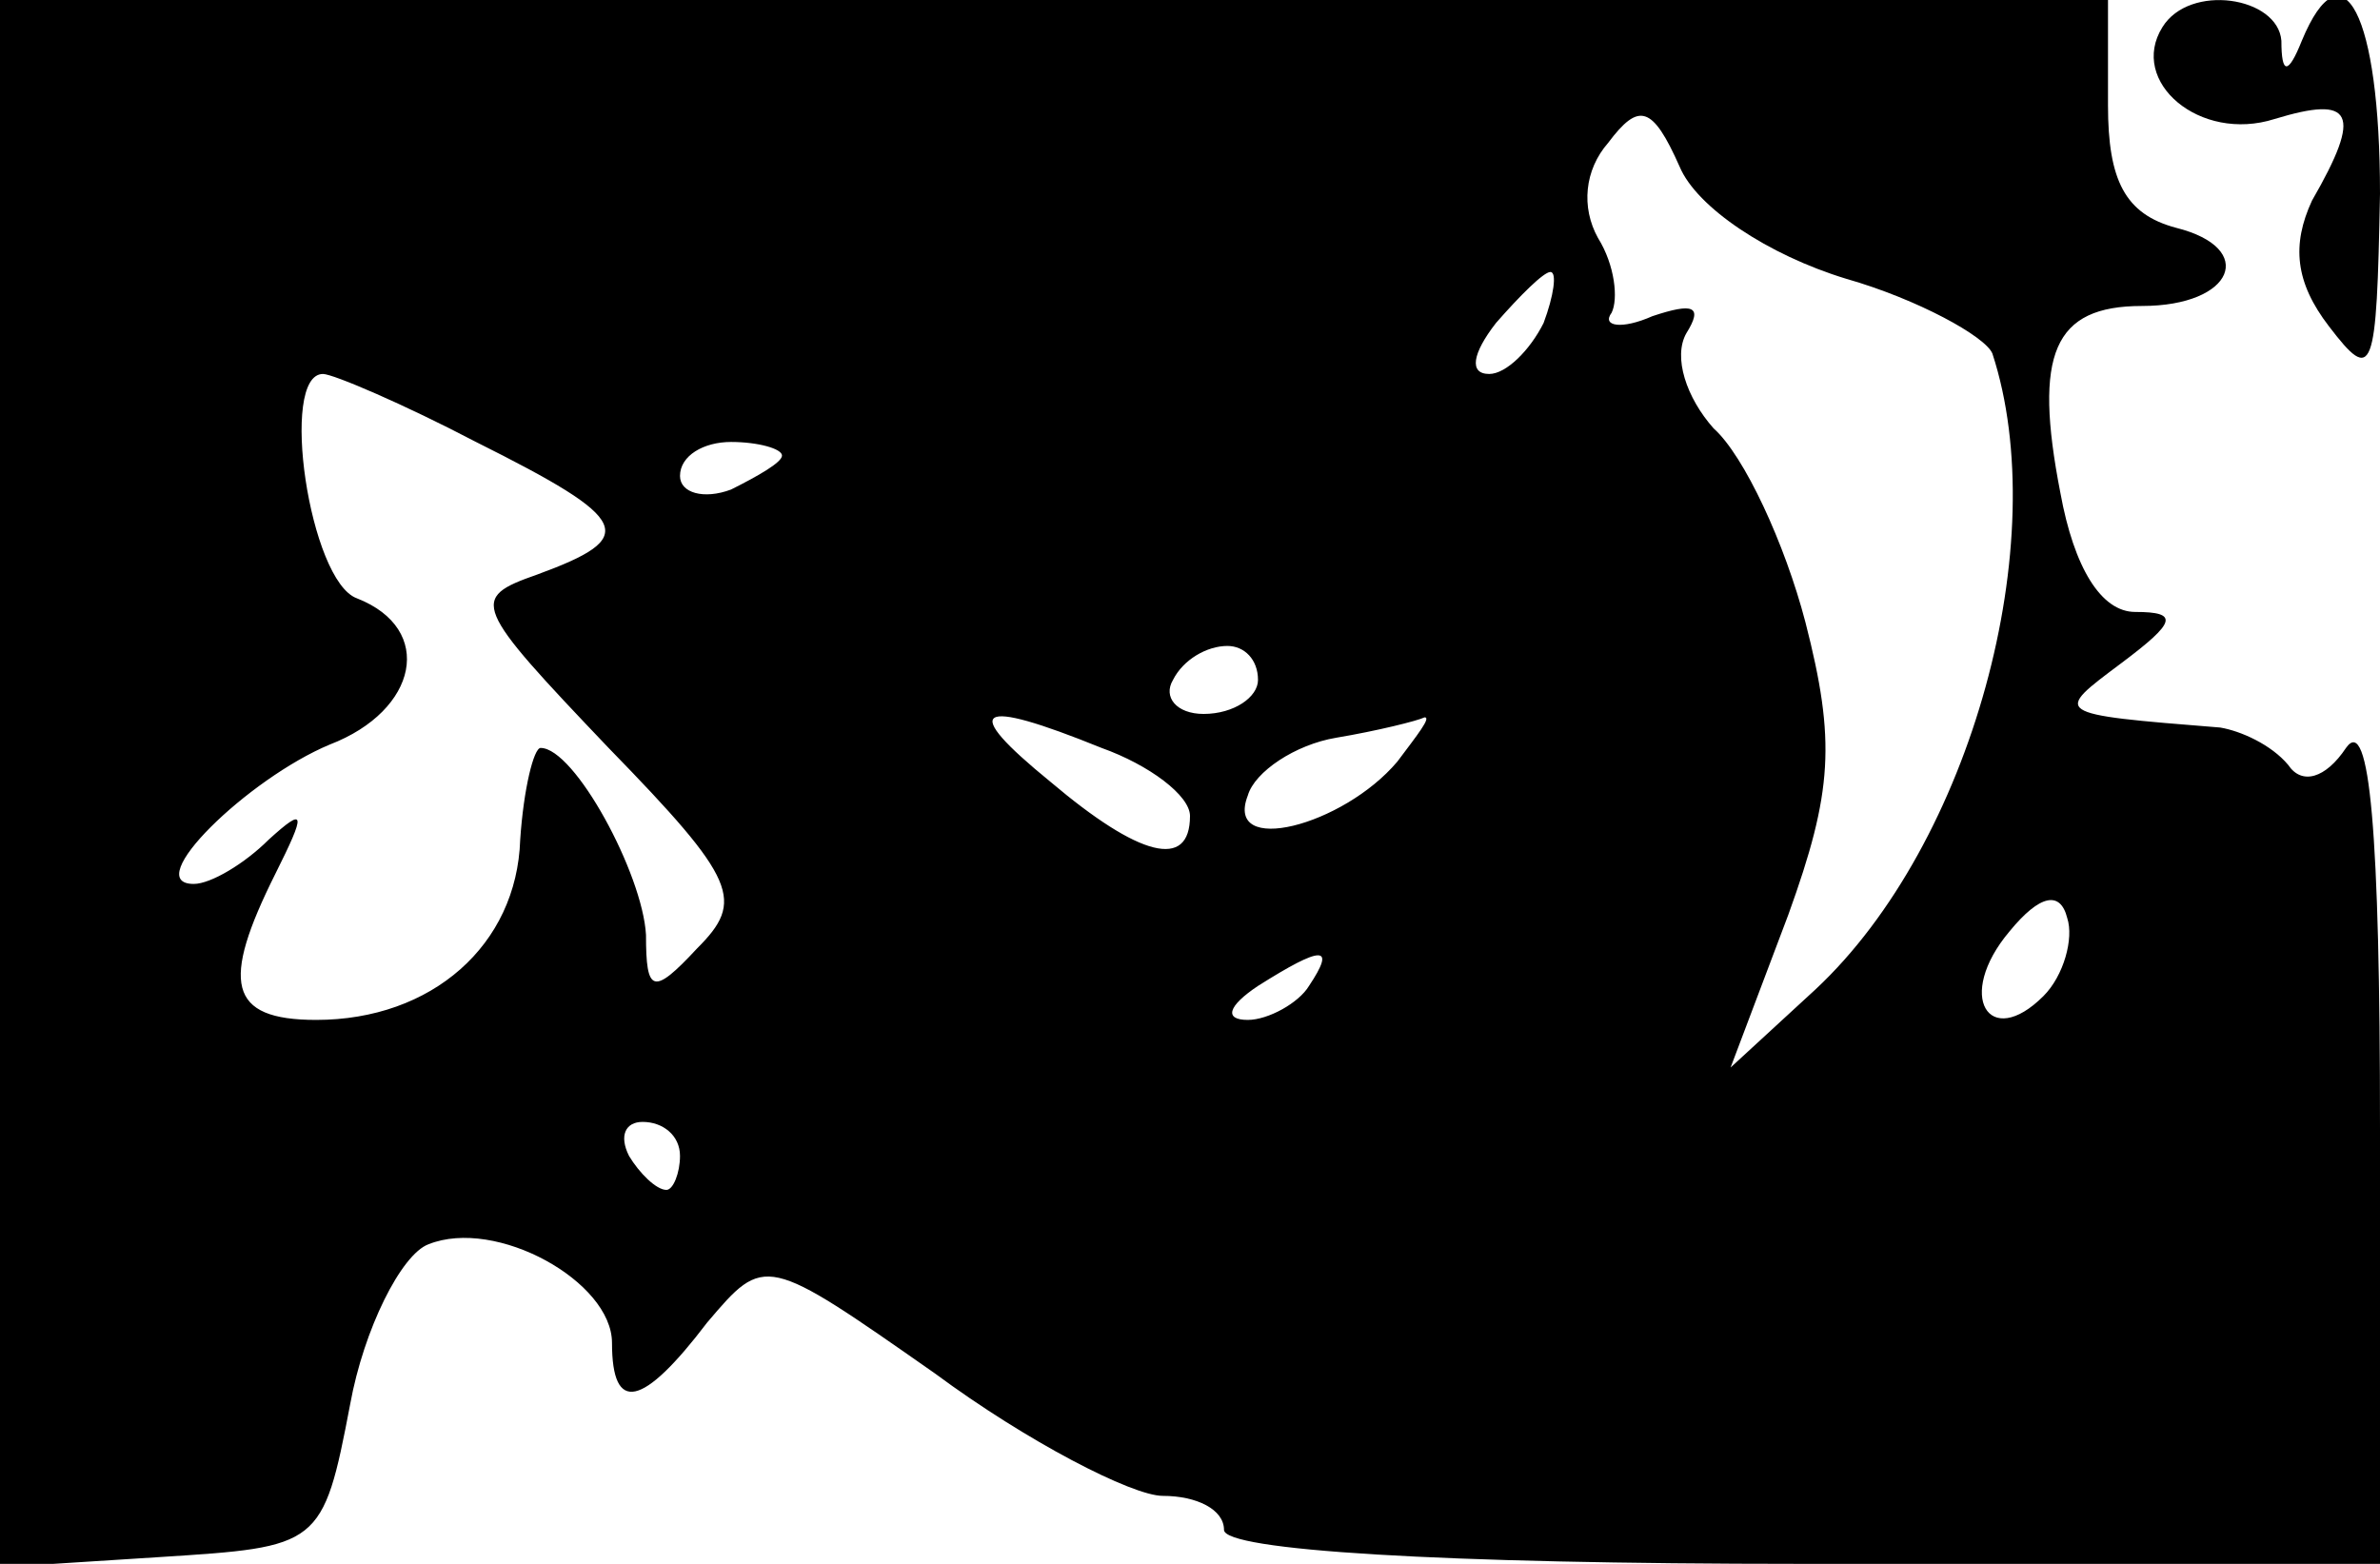 <?xml version="1.0" standalone="no"?>
<!DOCTYPE svg PUBLIC "-//W3C//DTD SVG 20010904//EN"
 "http://www.w3.org/TR/2001/REC-SVG-20010904/DTD/svg10.dtd">
<svg version="1.0" xmlns="http://www.w3.org/2000/svg"
 width="70pt" height="46pt" viewBox="0 0 70 46"
 preserveAspectRatio="xMidYMid meet">
<g transform="translate(0,46) scale(0.1,-0.1)"
fill="#000000" stroke="none">
<path d="M0 229 l0 -230 47 3 c47 3 48 3 56 45 4 22 15 44 23 47 20 8 54 -11
54 -29 0 -21 9 -19 28 6 17 20 17 20 67 -15 27 -20 58 -36 67 -36 10 0 18 -4
18 -10 0 -6 63 -10 170 -10 l170 0 0 128 c0 87 -3 122 -10 112 -6 -9 -13 -11
-17 -5 -5 6 -14 10 -20 11 -50 4 -49 4 -29 19 16 12 17 15 4 15 -10 0 -18 13
-22 35 -8 41 -2 55 24 55 27 0 34 17 10 23 -15 4 -20 14 -20 36 l0 31 -310 0
-310 0 0 -231z m543 149 c21 -6 41 -17 43 -22 18 -55 -6 -144 -52 -187 l-25
-23 17 45 c13 36 14 51 5 86 -6 23 -18 49 -27 57 -8 9 -12 21 -8 28 5 8 2 9
-10 5 -9 -4 -15 -3 -12 1 2 4 1 14 -4 22 -5 9 -4 20 3 28 9 12 13 11 21 -7 5
-12 26 -26 49 -33z m-89 -13 c-4 -8 -11 -15 -16 -15 -6 0 -5 6 2 15 7 8 14 15
16 15 2 0 1 -7 -2 -15z m-314 -35 c46 -23 48 -28 18 -39 -20 -7 -19 -9 21 -51
38 -39 40 -45 26 -59 -13 -14 -15 -13 -15 4 -1 18 -21 55 -31 55 -2 0 -5 -12
-6 -27 -1 -31 -26 -53 -60 -53 -26 0 -28 11 -12 43 9 18 9 20 -2 10 -7 -7 -17
-13 -22 -13 -16 0 16 31 40 41 26 10 31 34 8 43 -14 5 -23 66 -10 66 3 0 24
-9 45 -20z m90 -4 c0 -2 -7 -6 -15 -10 -8 -3 -15 -1 -15 4 0 6 7 10 15 10 8 0
15 -2 15 -4z m140 -66 c0 -5 -7 -10 -16 -10 -8 0 -12 5 -9 10 3 6 10 10 16 10
5 0 9 -4 9 -10z m-46 -20 c14 -5 26 -14 26 -20 0 -16 -15 -12 -41 10 -27 22
-22 25 15 10z m87 -4 c-16 -19 -51 -28 -44 -10 2 7 14 15 26 17 12 2 24 5 26
6 2 0 -2 -5 -8 -13z m190 -69 c-16 -16 -26 0 -10 19 9 11 15 12 17 4 2 -6 -1
-17 -7 -23z m-216 3 c-3 -5 -12 -10 -18 -10 -7 0 -6 4 3 10 19 12 23 12 15 0z
m-185 -50 c0 -5 -2 -10 -4 -10 -3 0 -8 5 -11 10 -3 6 -1 10 4 10 6 0 11 -4 11
-10z"/>
<path d="M636 452 c-10 -16 11 -34 33 -27 23 7 26 2 11 -24 -6 -13 -5 -24 5
-37 13 -17 14 -14 15 39 0 53 -11 74 -23 45 -4 -10 -6 -10 -6 0 -1 13 -27 17
-35 4z"/>
</g>
</svg>
